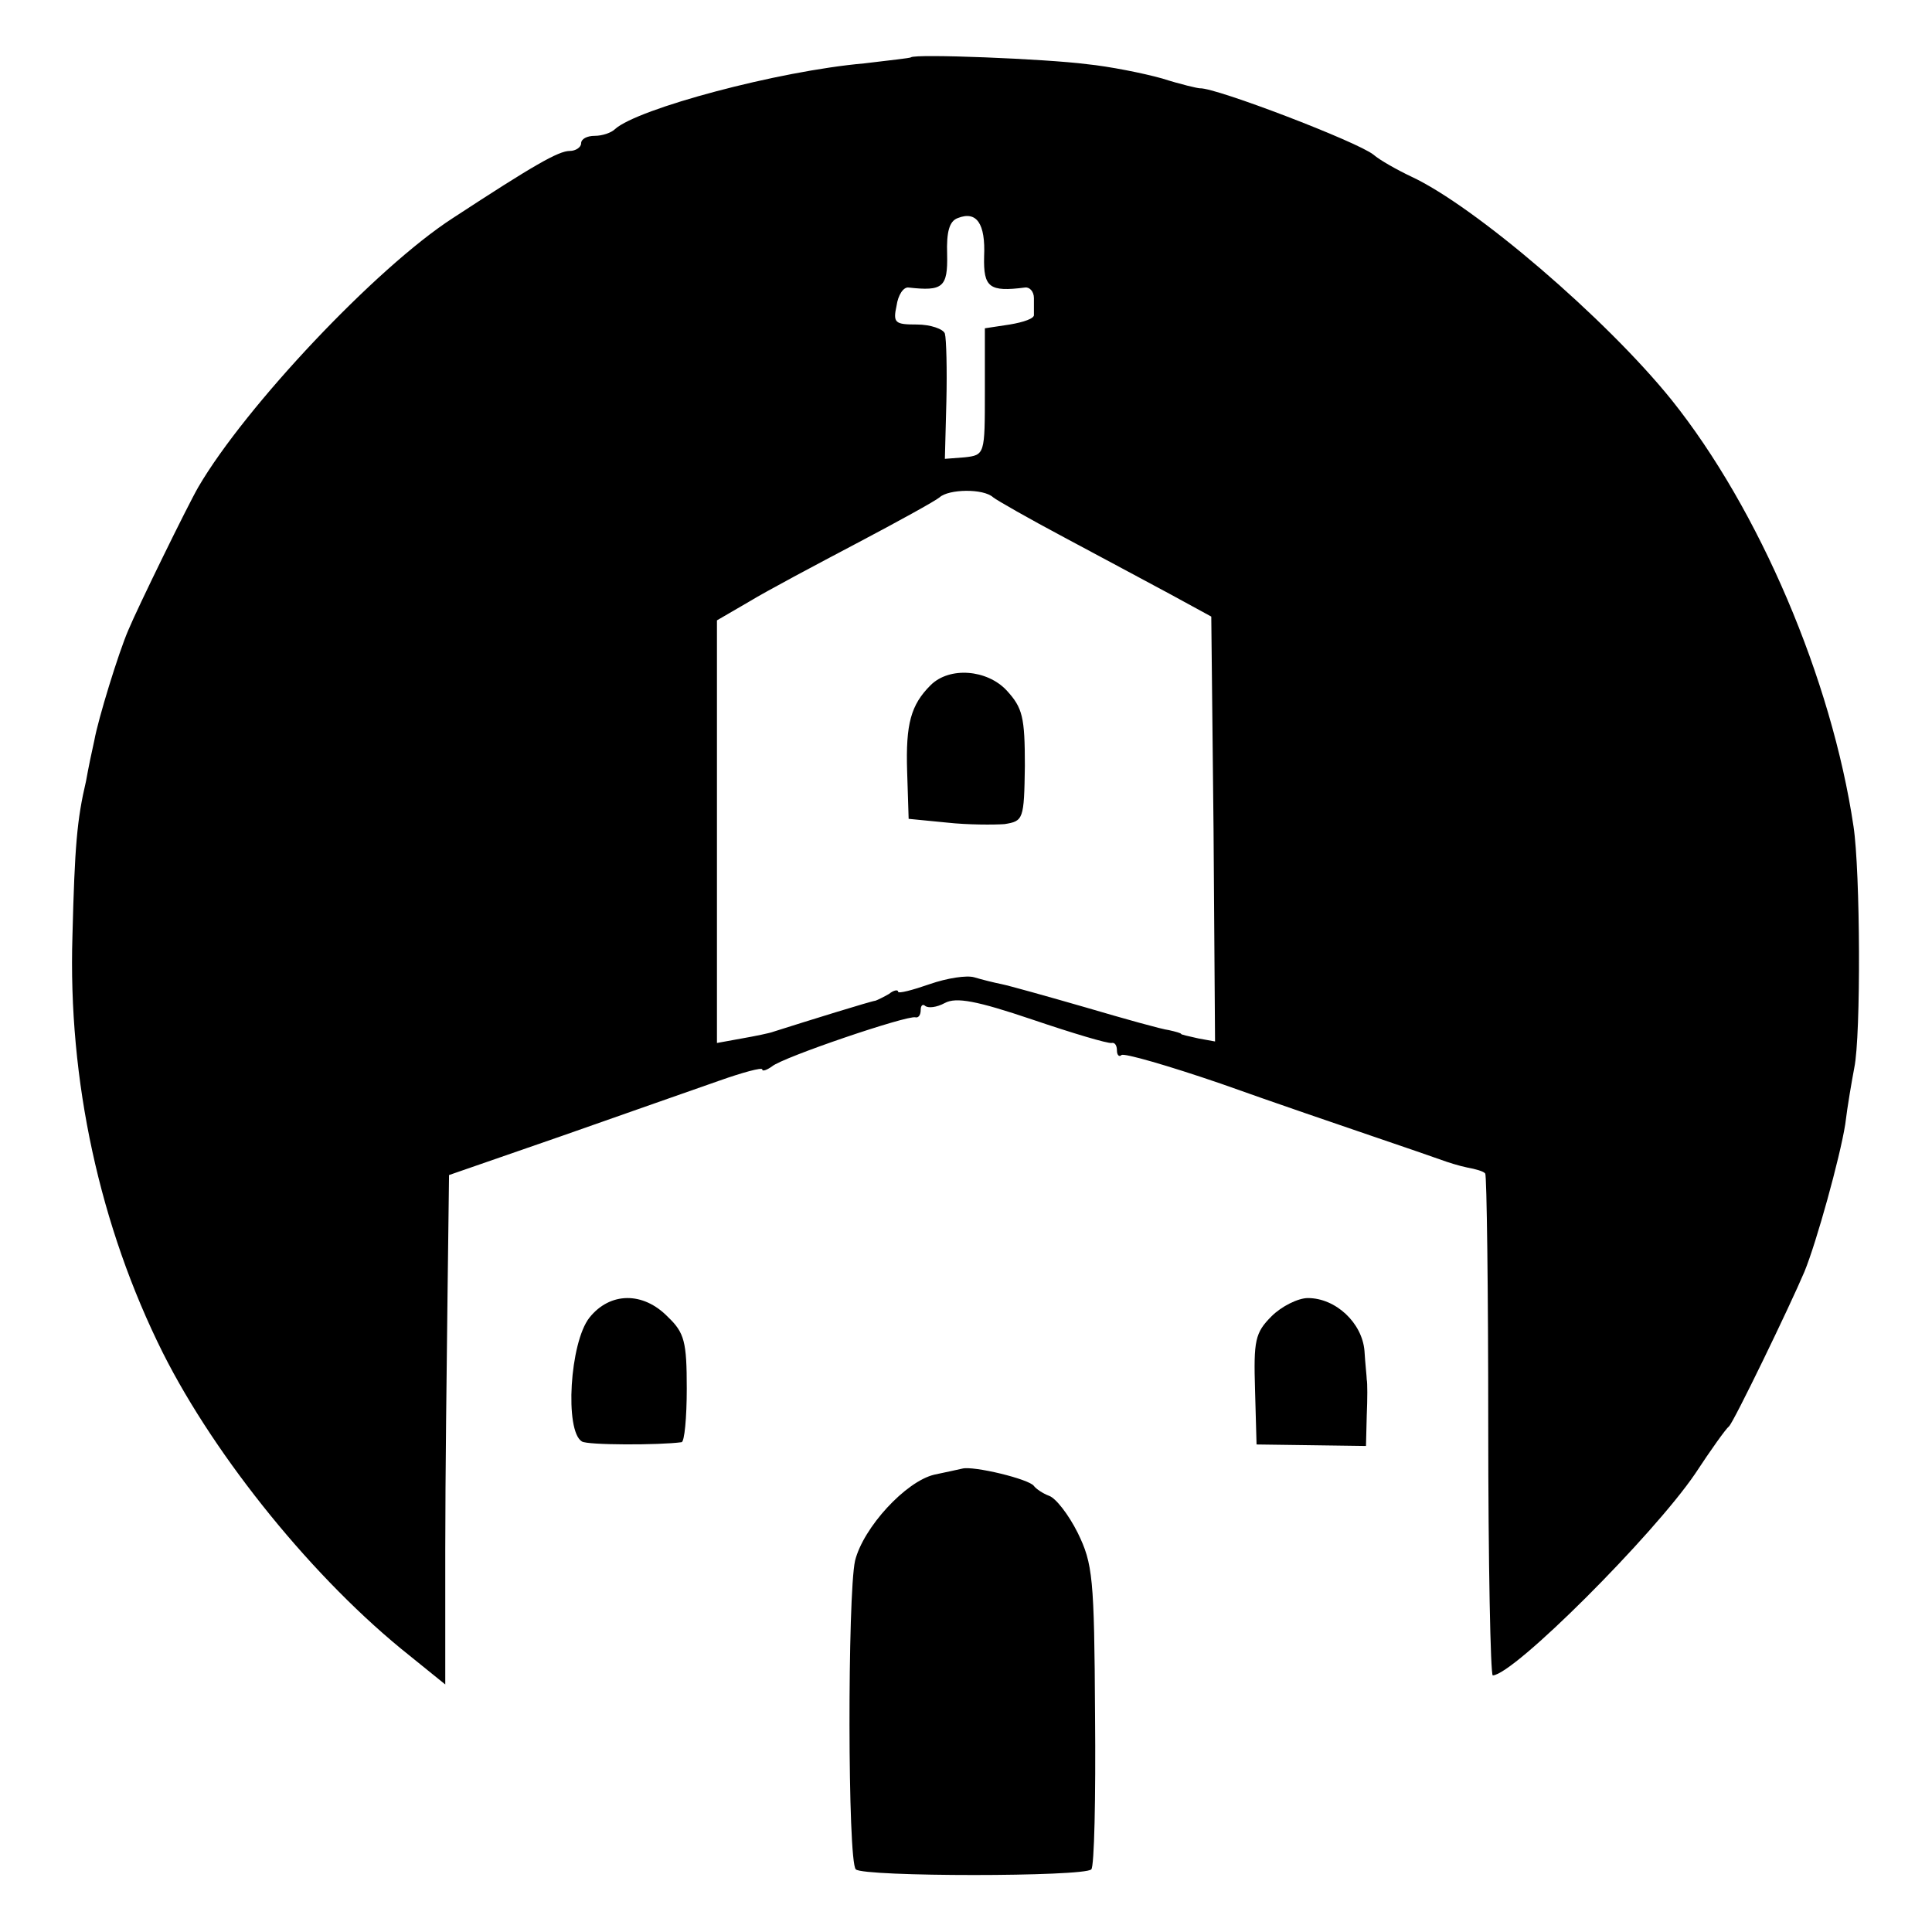 <?xml version="1.0" standalone="no"?>
<!DOCTYPE svg PUBLIC "-//W3C//DTD SVG 20010904//EN"
 "http://www.w3.org/TR/2001/REC-SVG-20010904/DTD/svg10.dtd">
<svg version="1.0" xmlns="http://www.w3.org/2000/svg"
 width="256pt" height="256pt" viewBox="0 0 256 256"
 preserveAspectRatio="xMidYMid meet">
<g transform="translate(0,256) scale(0.1,-0.1)"
fill="#000000" stroke="none">
<path d="M1207 2484 c-1 -1 -29 -4 -62 -8 -114 -10 -300 -60 -330 -87 -5 -5
-17 -9 -27 -9 -10 0 -18 -4 -18 -10 0 -5 -7 -10 -15 -10 -15 0 -48 -19 -155
-89 -102 -66 -275 -250 -337 -356 -14 -24 -81 -161 -93 -190 -13 -30 -40 -118
-45 -146 -3 -13 -8 -37 -11 -54 -12 -51 -15 -86 -18 -205 -6 -191 36 -385 120
-553 70 -139 201 -301 327 -401 l47 -38 0 178 c0 99 2 250 3 338 l2 159 150
52 c83 29 176 62 208 73 31 11 57 18 57 15 0 -3 6 -1 13 4 14 12 179 68 190
65 4 -1 7 3 7 10 0 6 3 8 6 5 4 -3 15 -2 26 4 15 8 42 3 116 -22 53 -18 100
-32 105 -31 4 1 7 -3 7 -10 0 -6 3 -9 6 -6 3 3 62 -14 132 -38 70 -25 161 -56
202 -70 41 -14 82 -28 90 -31 8 -3 24 -8 34 -10 11 -2 22 -5 24 -8 2 -2 4
-153 4 -334 0 -182 3 -331 6 -331 28 1 212 185 268 267 21 32 41 60 45 63 6 5
81 160 100 205 16 39 47 151 54 195 3 25 9 59 12 75 9 43 8 261 -1 320 -29
195 -125 420 -241 565 -87 108 -261 257 -345 296 -19 9 -42 22 -50 29 -21 17
-209 89 -230 88 -3 0 -25 5 -50 13 -25 7 -70 16 -100 19 -54 7 -228 14 -233 9z
m97 -264 c-1 -41 7 -47 54 -41 6 1 12 -5 12 -14 0 -8 0 -18 0 -22 1 -5 -14
-10 -32 -13 l-33 -5 0 -84 c0 -83 0 -84 -27 -87 l-26 -2 2 76 c1 42 0 83 -2
90 -2 6 -19 12 -37 12 -29 0 -32 2 -27 25 2 14 9 25 16 24 45 -5 52 0 51 44
-1 30 3 44 14 48 25 10 37 -7 35 -51z m12 -319 c5 -4 47 -28 94 -53 47 -25
110 -59 140 -75 l55 -30 3 -281 2 -282 -22 4 c-13 3 -23 5 -23 6 0 1 -7 3 -16
5 -9 1 -59 15 -110 30 -52 15 -102 29 -112 31 -10 2 -26 6 -36 9 -10 3 -36 -1
-59 -9 -23 -8 -42 -13 -42 -10 0 3 -6 2 -12 -3 -7 -4 -15 -8 -18 -9 -4 0 -91
-27 -135 -41 -5 -2 -25 -6 -42 -9 l-33 -6 0 280 0 280 43 25 c23 14 87 48 142
77 55 29 104 56 110 61 12 11 58 12 71 0z"/>
<path d="M1233 1652 c-26 -26 -33 -51 -31 -114 l2 -63 51 -5 c27 -3 62 -3 76
-2 25 4 26 6 27 77 0 65 -3 77 -24 100 -26 28 -76 32 -101 7z"/>
<path d="M781 814 c-26 -33 -33 -150 -10 -164 7 -5 103 -5 132 -1 4 0 7 33 7
71 0 62 -3 74 -25 95 -33 34 -77 33 -104 -1z"/>
<path d="M1685 816 c-22 -22 -24 -32 -22 -98 l2 -72 73 -1 72 -1 1 40 c1 23 1
44 0 48 0 4 -2 21 -3 38 -3 37 -38 70 -75 70 -13 0 -35 -11 -48 -24z"/>
<path d="M1275 614 c-5 -1 -22 -5 -37 -8 -38 -9 -94 -70 -105 -114 -10 -45
-10 -399 1 -409 10 -10 303 -10 312 0 4 3 6 95 5 204 -1 183 -3 201 -23 242
-12 24 -29 46 -38 49 -8 3 -17 9 -20 13 -6 9 -80 27 -95 23z"/>
</g>
</svg>
